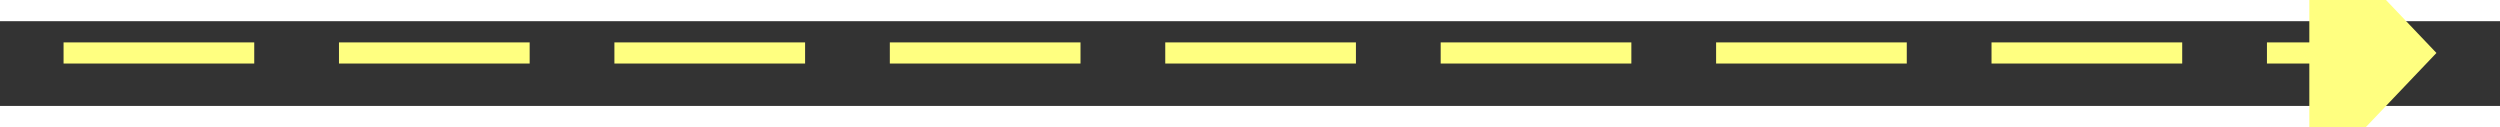 ﻿<?xml version="1.0" encoding="utf-8"?>
<svg version="1.1" xmlns:xlink="http://www.w3.org/1999/xlink" width="118px" height="6px" preserveAspectRatio="xMinYMid meet" viewBox="996 7229  118 4" xmlns="http://www.w3.org/2000/svg">
  <rect x="996" y="7229" width="118" height="4" fill="#333333" stroke="none"/>
  <g transform="matrix(-1 0 0 -1 2110 14462 )">
    <path d="M 1105 7237.8  L 1111 7231.5  L 1105 7225.2  L 1105 7237.8  Z " fill-rule="nonzero" fill="#ffff80" stroke="none" transform="matrix(-1 1.22460635382238E-16 -1.22460635382238E-16 -1 2110 14463 )" />
    <path d="M 999 7231.5  L 1106 7231.5  " stroke-width="1" stroke-dasharray="9,4" stroke="#ffff80" fill="none" transform="matrix(-1 1.22460635382238E-16 -1.22460635382238E-16 -1 2110 14463 )" />
  </g>
</svg>